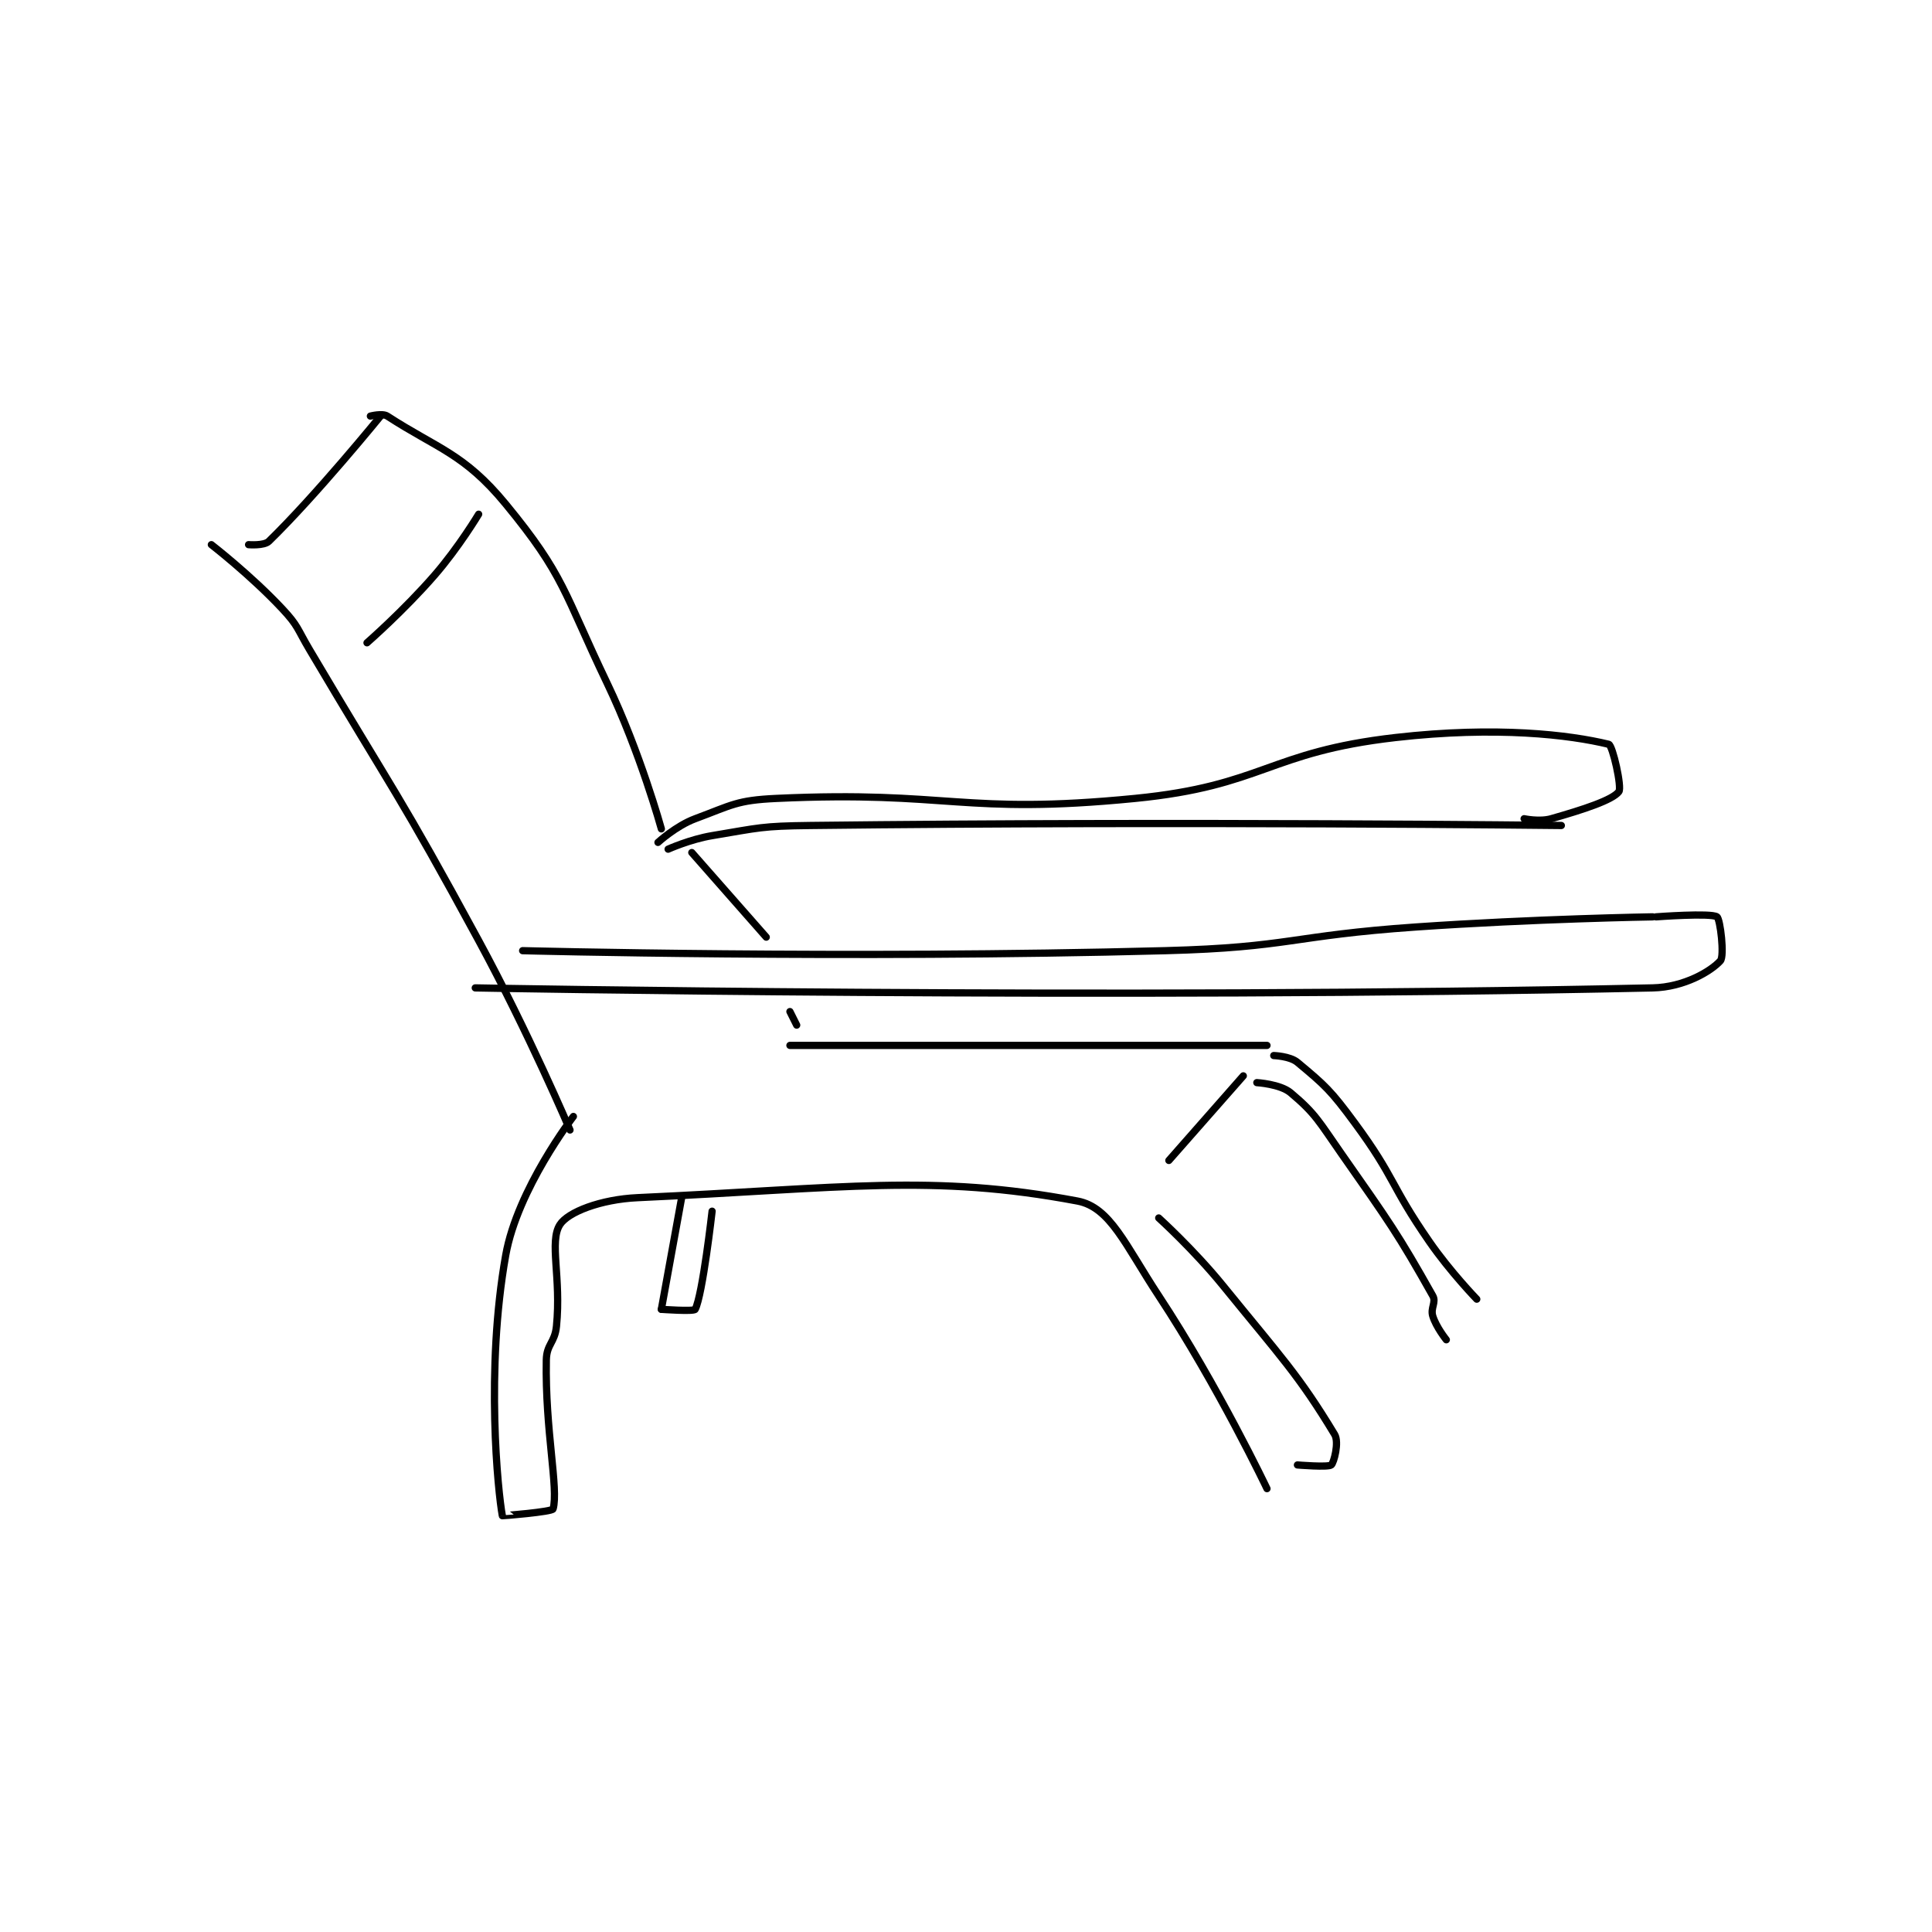 <?xml version="1.0" encoding="utf-8"?>
<!DOCTYPE svg PUBLIC "-//W3C//DTD SVG 1.1//EN" "http://www.w3.org/Graphics/SVG/1.1/DTD/svg11.dtd">
<svg viewBox="0 0 800 800" preserveAspectRatio="xMinYMin meet" xmlns="http://www.w3.org/2000/svg" version="1.1">
<g fill="none" stroke="black" stroke-linecap="round" stroke-linejoin="round" stroke-width="2.141">
<g transform="translate(87.52,172.296) scale(1.401) translate(-122,-79)">
<path id="0" d="M122 117 C122 117 133.651 126.007 143 136 C147.713 141.038 147.339 141.815 151 148 C176.285 190.723 177.371 190.425 201 234 C215.756 261.213 228 290 228 290 "/>
<path id="1" d="M172 79 C172 79 153.017 102.342 139 116 C137.584 117.379 133 117 133 117 "/>
<path id="2" d="M169 79 C169 79 172.572 78.072 174 79 C188.821 88.634 196.684 90.031 209 105 C226.46 126.221 226.037 130.947 239 158 C248.748 178.344 255 201 255 201 "/>
<path id="3" d="M229 286 C229 286 212.485 307.42 209 327 C202.965 360.913 206.734 397.218 208 404 C208.013 404.071 222.759 402.853 223 402 C224.679 396.059 220.616 378.756 221 358 C221.088 353.252 223.507 352.932 224 348 C225.441 333.589 221.804 323.061 225 318 C227.351 314.278 237.008 310.503 248 310 C309.132 307.203 334.869 302.878 378 311 C387.698 312.826 392.13 324.019 402 339 C419.591 365.7 434 396 434 396 "/>
<path id="4" d="M402 316 C402 316 412.387 325.399 421 336 C438.212 357.183 443.432 362.497 454 380 C455.388 382.299 453.772 388.368 453 389 C452.077 389.755 443 389 443 389 "/>
<path id="5" d="M214 237 C214 237 309.488 239.506 404 237 C440.902 236.022 440.985 232.571 478 230 C512.889 227.577 548 227 548 227 "/>
<path id="6" d="M200 248 C200 248 386.299 251.515 548 248 C557.374 247.796 565.261 243.027 568 240 C569.269 238.597 567.977 227.668 567 227 C565.223 225.784 549 227 549 227 "/>
<path id="7" d="M257 207 C257 207 263.477 204.087 270 203 C284.079 200.653 284.561 200.173 299 200 C409.396 198.68 521 200 521 200 "/>
<path id="8" d="M254 205 C254 205 259.327 200.107 265 198 C275.941 193.936 277.246 192.542 289 192 C340.32 189.631 343.877 197.029 395 192 C432.99 188.263 434.295 178.309 472 174 C501.938 170.578 523.467 173.204 535 176 C536.162 176.282 538.965 188.751 538 190 C536.063 192.507 527.578 195.263 518 198 C514.562 198.982 510 198 510 198 "/>
<path id="9" d="M427 274 L405 299 "/>
<path id="10" d="M431 276 C431 276 437.914 276.408 441 279 C448.424 285.236 449.356 287.509 456 297 C470.197 317.281 472.645 320.592 483 339 C484.086 340.931 482.264 342.609 483 345 C484.009 348.28 487 352 487 352 "/>
<path id="11" d="M436 268 C436 268 440.788 268.157 443 270 C451.166 276.805 452.856 278.292 460 288 C471.986 304.288 470.342 306.16 482 323 C488.195 331.949 496 340 496 340 "/>
<path id="12" d="M264 208 L286 233 "/>
<path id="13" d="M293 265 L434 265 "/>
<path id="14" d="M293 255 L295 259 "/>
<path id="15" d="M201 108 C201 108 195.158 117.758 188 126 C178.868 136.516 168 146 168 146 "/>
<path id="16" d="M261 310 L255 343 "/>
<path id="17" d="M255 343 C255 343 264.639 343.698 265 343 C267.205 338.737 270 314 270 314 "/>
</g>
</g>
</svg>
